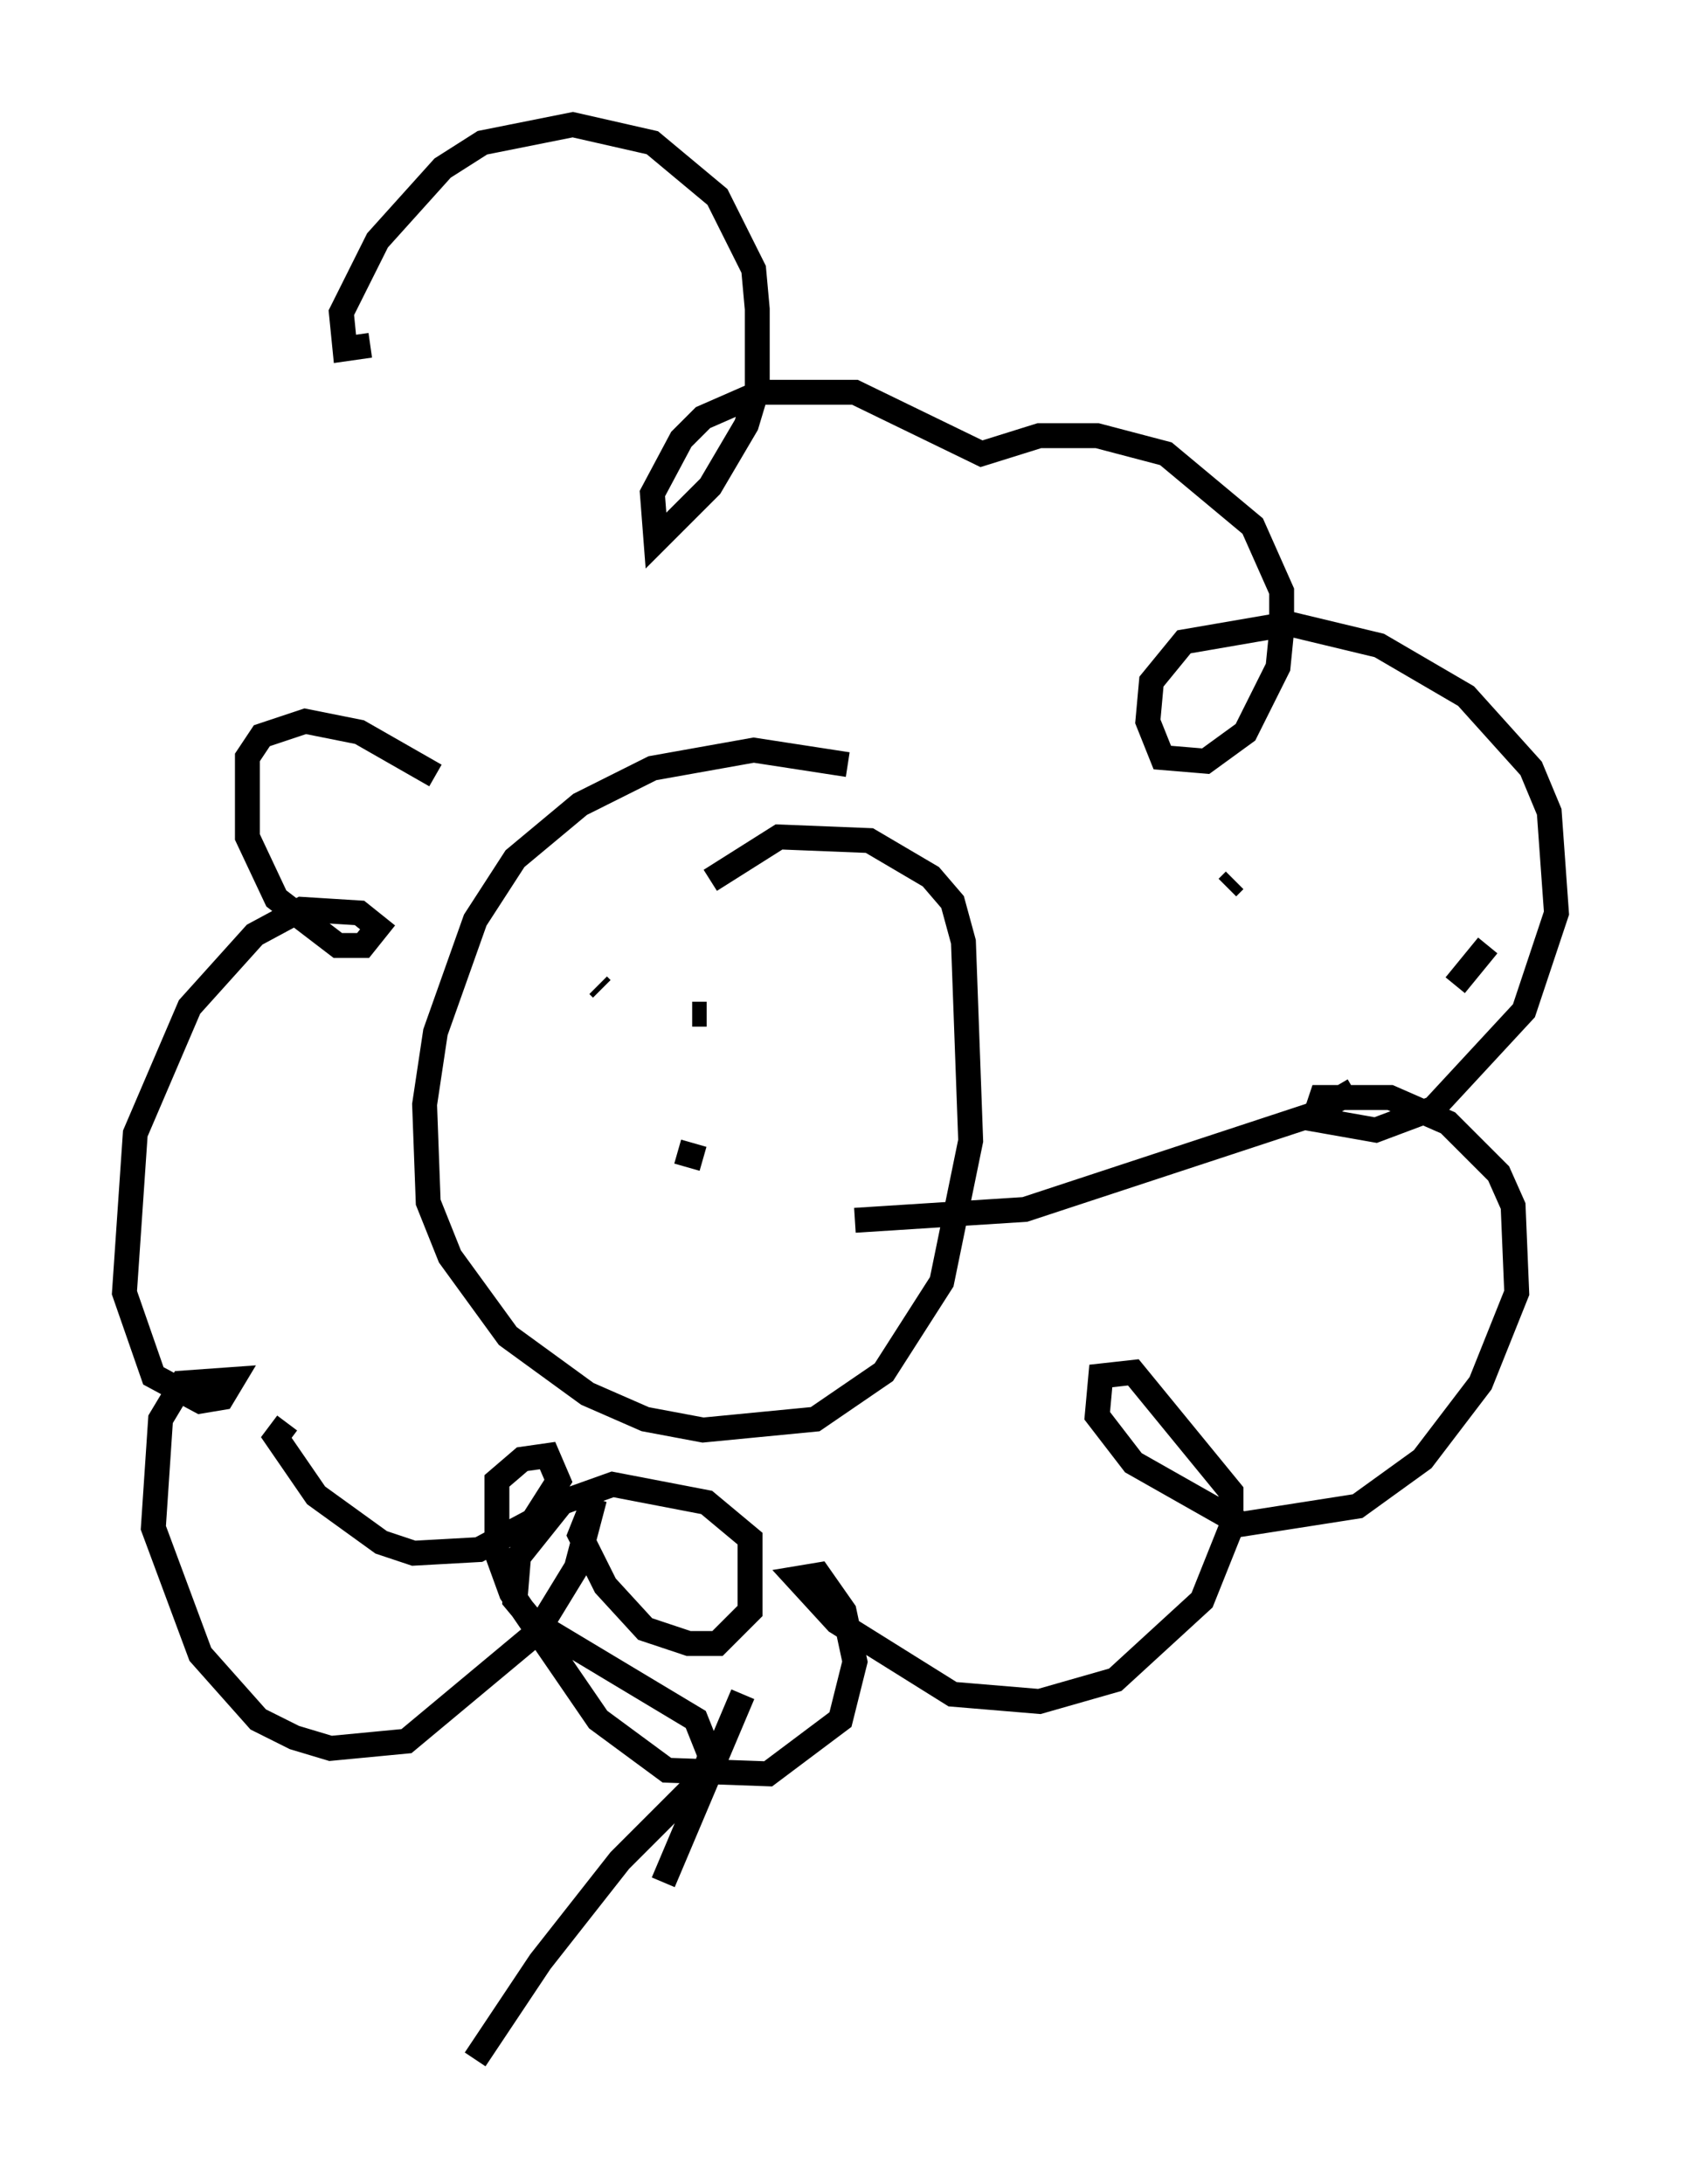 <?xml version="1.0" encoding="utf-8" ?>
<svg baseProfile="full" height="87.709" version="1.1" width="67.519" xmlns="http://www.w3.org/2000/svg" xmlns:ev="http://www.w3.org/2001/xml-events" xmlns:xlink="http://www.w3.org/1999/xlink"><defs /><rect fill="white" height="87.709" width="67.519" x="0" y="0" /><path d="M39.134, 32.598 m-5.084, -1.888 l-3.777, -0.581 -4.067, 0.726 l-2.905, 1.453 -2.615, 2.179 l-1.598, 2.469 -1.598, 4.503 l-0.436, 2.905 0.145, 3.922 l0.872, 2.179 2.324, 3.196 l3.196, 2.324 2.324, 1.017 l2.324, 0.436 4.503, -0.436 l2.76, -1.888 2.324, -3.631 l1.162, -5.665 -0.291, -7.989 l-0.436, -1.598 -0.872, -1.017 l-2.469, -1.453 -3.631, -0.145 l-2.76, 1.743 m21.061, 0.0 l-0.291, 0.291 m10.458, 2.324 l-1.307, 1.598 m-4.067, 4.212 l-1.743, 1.017 -11.475, 3.777 l-6.827, 0.436 m-7.117, -2.76 l1.017, 0.291 m-0.436, -5.81 l0.581, 0.0 m-4.212, -1.017 l-0.145, -0.145 m-6.536, -8.425 l-3.05, -1.743 -2.179, -0.436 l-1.743, 0.581 -0.581, 0.872 l0.0, 3.196 1.162, 2.469 l2.469, 1.888 1.017, 0.0 l0.581, -0.726 -0.726, -0.581 l-2.324, -0.145 -1.888, 1.017 l-2.615, 2.905 -2.179, 5.084 l-0.436, 6.391 1.162, 3.341 l1.888, 1.017 0.872, -0.145 l0.436, -0.726 -2.034, 0.145 l-0.872, 1.453 -0.291, 4.358 l1.888, 5.084 2.324, 2.615 l1.453, 0.726 1.453, 0.436 l3.05, -0.291 5.229, -4.358 l1.598, -2.615 0.726, -2.76 l-0.581, 1.453 1.017, 2.034 l1.598, 1.743 1.743, 0.581 l1.162, 0.0 1.307, -1.307 l0.0, -2.905 -1.743, -1.453 l-3.777, -0.726 -2.034, 0.726 l-1.743, 2.179 -0.145, 1.743 l0.726, 0.872 6.536, 3.922 l0.581, 1.453 -0.291, 0.872 l-3.341, 3.341 -3.196, 4.067 l-2.615, 3.922 m-4.212, -68.849 l-1.017, 0.145 -0.145, -1.453 l1.453, -2.905 2.615, -2.905 l1.598, -1.017 3.631, -0.726 l3.196, 0.726 2.615, 2.179 l1.453, 2.905 0.145, 1.598 l0.0, 3.196 -0.436, 1.453 l-1.453, 2.469 -2.179, 2.179 l-0.145, -1.888 1.162, -2.179 l0.872, -0.872 2.324, -1.017 l3.777, 0.0 5.084, 2.469 l2.324, -0.726 2.324, 0.0 l2.76, 0.726 3.486, 2.905 l1.162, 2.615 0.0, 1.598 l-0.145, 1.453 -1.307, 2.615 l-1.598, 1.162 -1.743, -0.145 l-0.581, -1.453 0.145, -1.598 l1.307, -1.598 4.212, -0.726 l3.631, 0.872 3.486, 2.034 l2.615, 2.905 0.726, 1.743 l0.291, 4.067 -1.307, 3.922 l-3.631, 3.922 -2.324, 0.872 l-2.469, -0.436 0.291, -0.872 l2.76, 0.0 2.324, 1.017 l2.034, 2.034 0.581, 1.307 l0.145, 3.486 -1.453, 3.631 l-2.324, 3.05 -2.615, 1.888 l-4.648, 0.726 -4.358, -2.469 l-1.453, -1.888 0.145, -1.598 l1.307, -0.145 3.922, 4.793 l0.0, 1.453 -1.162, 2.905 l-3.486, 3.196 -3.05, 0.872 l-3.486, -0.291 -4.648, -2.905 l-1.598, -1.743 0.872, -0.145 l1.017, 1.453 0.436, 2.034 l-0.581, 2.324 -2.905, 2.179 l-4.067, -0.145 -2.76, -2.034 l-3.486, -5.084 -0.581, -1.598 l0.0, -2.905 1.017, -0.872 l1.017, -0.145 0.436, 1.017 l-1.017, 1.598 -2.179, 1.162 l-2.615, 0.145 -1.307, -0.436 l-2.615, -1.888 -1.598, -2.324 l0.436, -0.581 m18.302, 10.894 l-3.196, 7.553 " fill="none" stroke="black" stroke-width="1" /></svg>